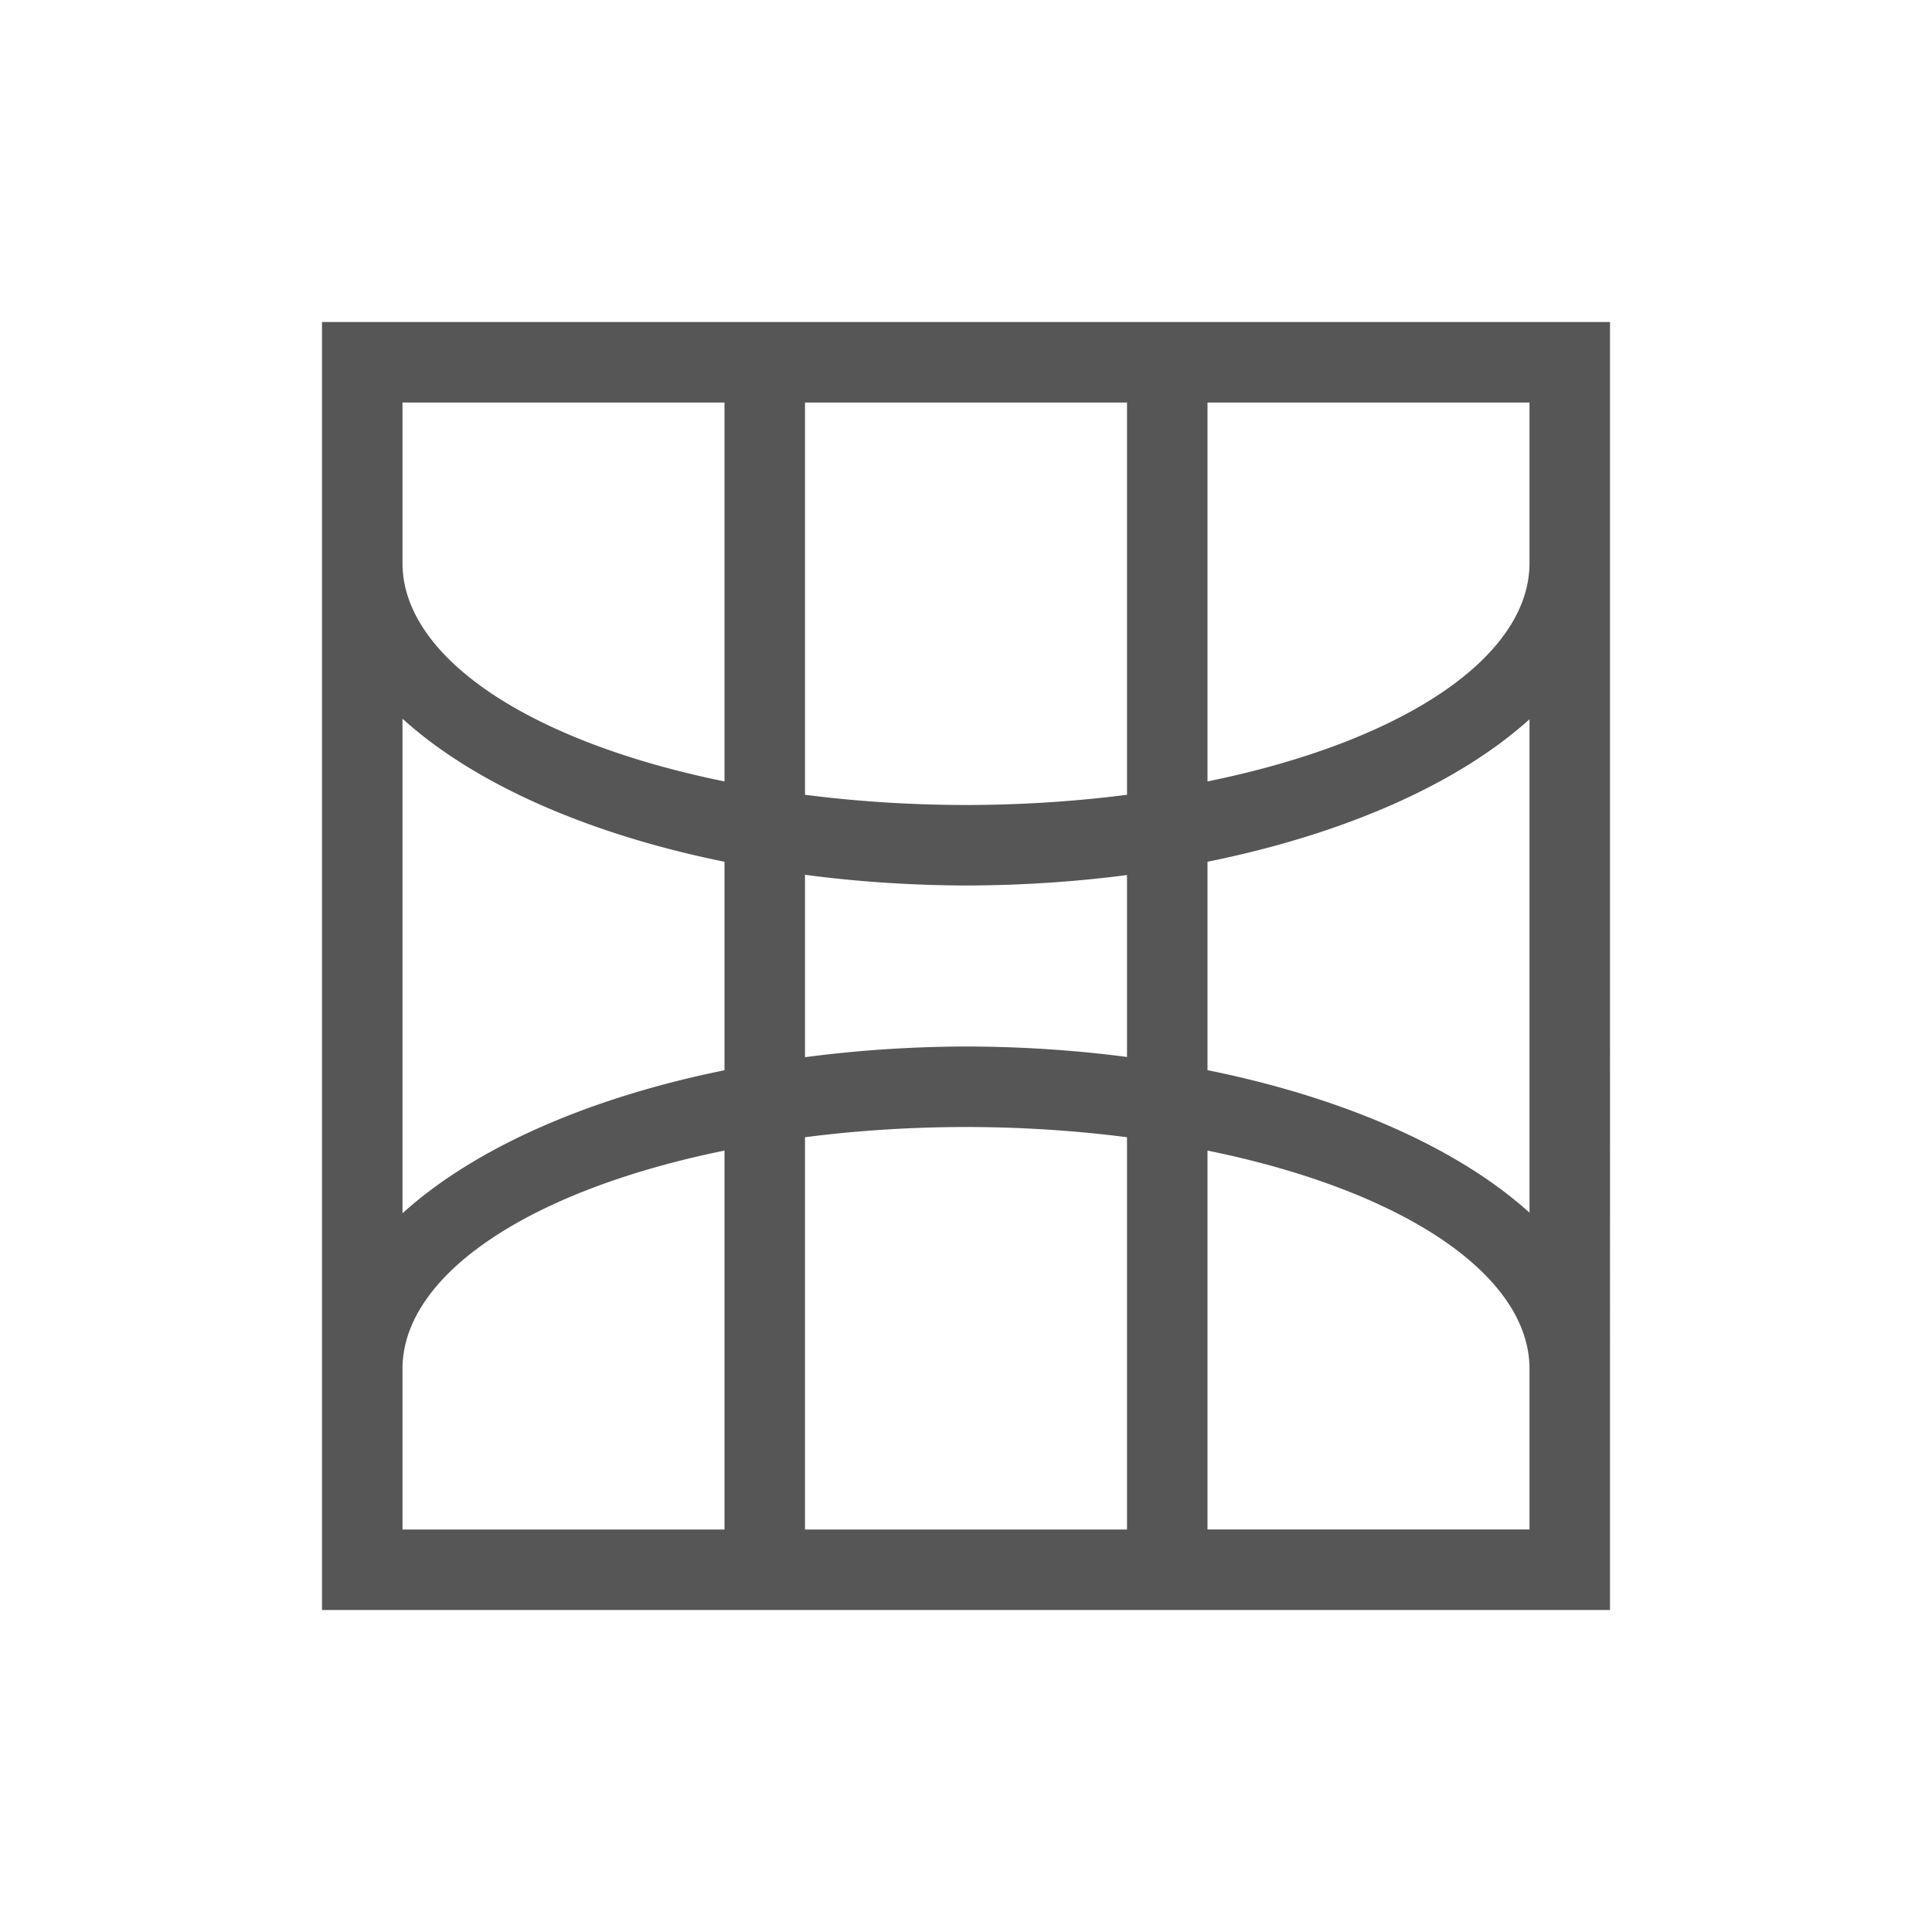 <svg xmlns="http://www.w3.org/2000/svg" width="24" height="24"><defs><style id="current-color-scheme" type="text/css"></style></defs><path d="M4 4v16h16V4H4zm1 1h4v4.707A7 3 0 0 1 5 7V5zm5 0h4v4.873A7 3 0 0 1 12 10a7 3 0 0 1-2-.127V5zm5 0h4v2a7 3 0 0 1-4 2.707V5zM5 8.928a8 4 0 0 0 4 1.777v2.59a8 4 0 0 0-4 1.777V8.928zm14 .008v6.128a8 4 0 0 0-4-1.77v-2.589a8 4 0 0 0 4-1.77zm-9 1.931A8 4 0 0 0 12 11a8 4 0 0 0 2-.13v2.26a8 4 0 0 0-2-.13 8 4 0 0 0-2 .133v-2.266zM12 14a7 3 0 0 1 2 .127V19h-4v-4.873A7 3 0 0 1 12 14zm-3 .293V19H5v-2a7 3 0 0 1 4-2.707zm6 0A7 3 0 0 1 19 17v2h-4v-4.707z" fill="currentColor" color="#565656"/></svg>